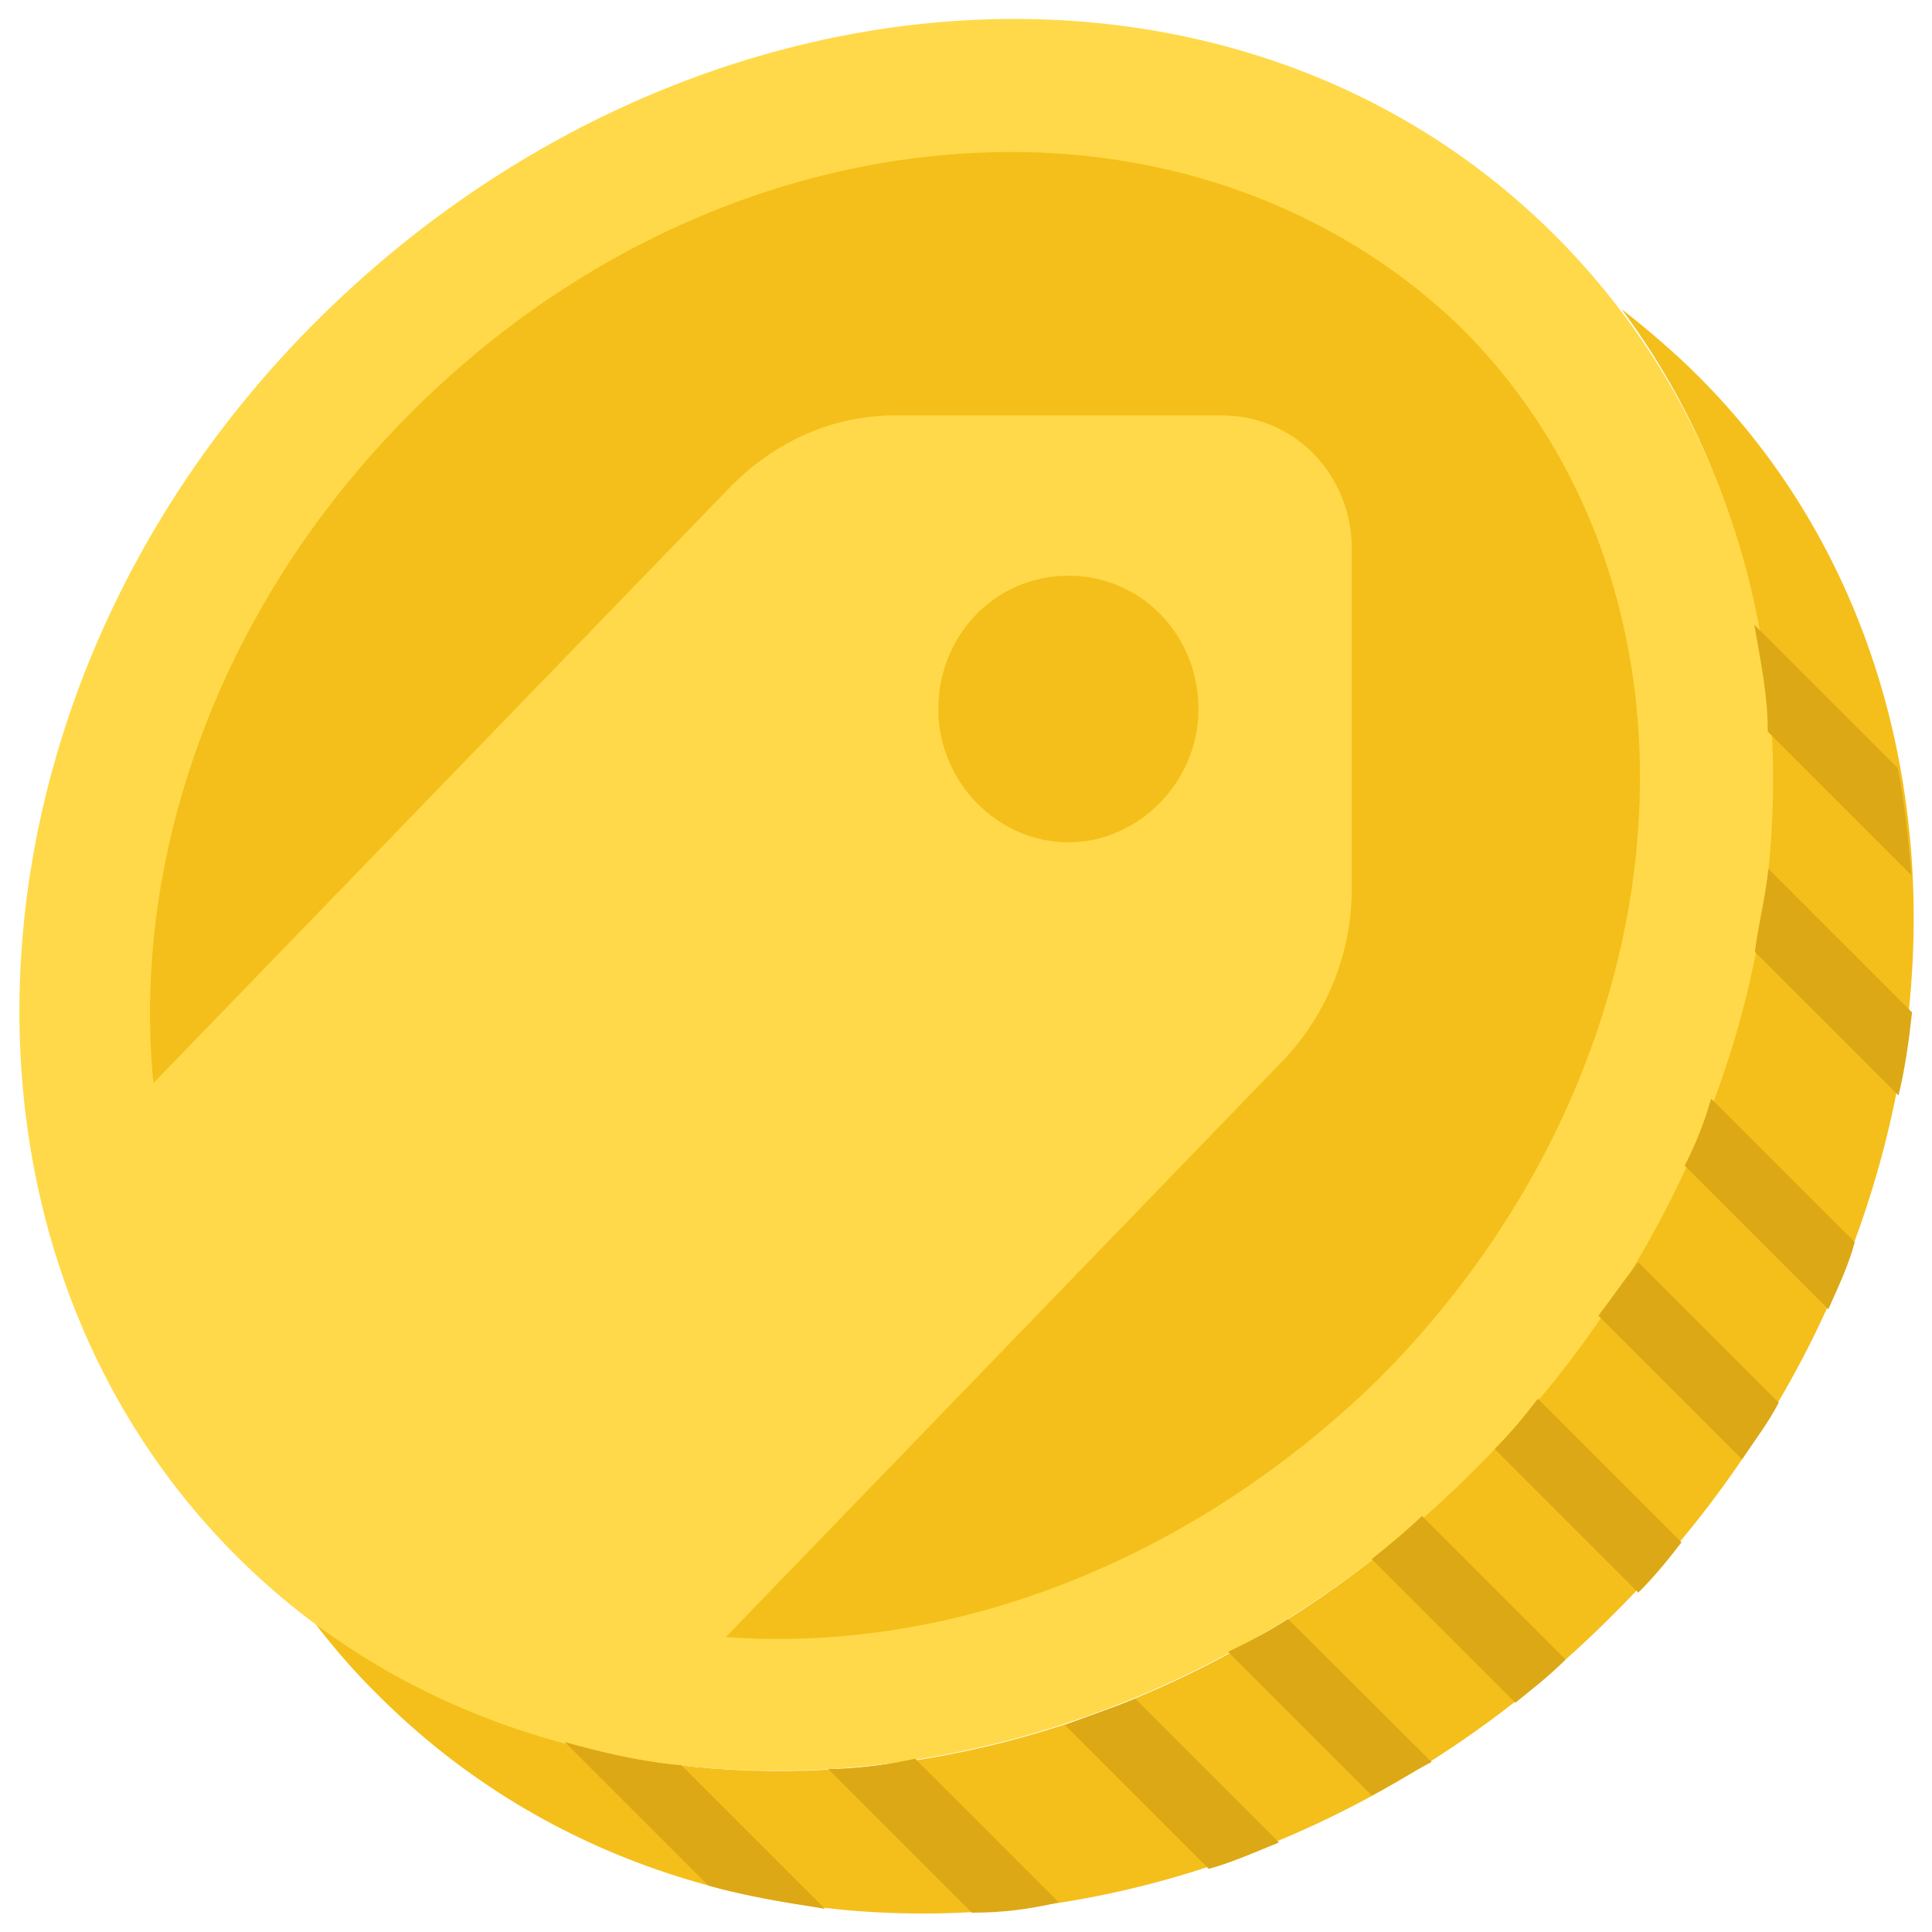 <?xml version="1.0" encoding="utf-8"?>
<!-- Generator: Adobe Illustrator 23.0.0, SVG Export Plug-In . SVG Version: 6.00 Build 0)  -->
<svg version="1.1" id="Capa_1" xmlns="http://www.w3.org/2000/svg" xmlns:xlink="http://www.w3.org/1999/xlink" x="0px" y="0px"
	 viewBox="0 0 300 300" style="enable-background:new 0 0 300 300;" xml:space="preserve">
<style type="text/css">
	.st0{fill:#F4BF1A;}
	.st1{fill:#FFD949;}
	.st2{fill:#DCA815;}
</style>
<g>
	<path id="XMLID_122_" class="st0" d="M228.5,228.6c-52.3,52.3-129.9,61.1-180.1,22.8c3.1,4.1,6.7,8.3,10.4,11.9
		c49.7,49.7,135.6,44,192-12.9c56.4-56.4,62.1-142.9,12.9-192c-3.6-3.6-7.8-7.2-11.9-10.4C289.6,98.7,280.8,176.3,228.5,228.6"/>
	<path id="XMLID_121_" class="st1" d="M241.5,36.6c49.7,49.7,44,135.6-12.9,192s-142.9,62.1-192,12.9s-44-135.6,12.9-192
		S191.8-13.1,241.5,36.6"/>
	<path id="XMLID_89_" class="st0" d="M120.8,254.5c-26.9,0-51.8-9.8-69.9-27.4C9.6,185.6,15.2,112.6,63.9,64
		c25.9-25.9,59.5-40.4,93.2-40.4c26.9,0,51.8,9.8,69.9,27.4c41.4,41.4,35.7,114.4-12.9,163.1C188.1,239.5,154.5,254.5,120.8,254.5"
		/>
	<path id="XMLID_119_" class="st2" d="M232.1,225l22.3,22.3c2.6-2.6,4.7-5.2,6.7-7.8l-22.3-22.3C236.8,219.8,234.7,222.4,232.1,225"
		/>
	<path id="XMLID_118_" class="st2" d="M213,242.1l22.3,22.3c2.6-2.1,5.2-4.1,7.8-6.7l-22.3-22.3C218.2,237.9,215.6,240,213,242.1"/>
	<path id="XMLID_117_" class="st2" d="M248.2,204.3l22.3,22.3c2.1-3.1,4.1-5.7,5.7-8.8L254.4,196
		C252.3,198.6,250.2,201.7,248.2,204.3"/>
	<path id="XMLID_116_" class="st2" d="M261.6,181l22.3,22.3c1.6-3.6,3.1-6.7,4.1-10.4l-22.3-22.3C264.7,174.2,263.2,177.9,261.6,181
		"/>
	<path id="XMLID_115_" class="st2" d="M190.7,256.5l22.3,22.3c3.1-1.6,6.2-3.6,9.3-5.2L200,251.4C196.9,253.4,193.8,255,190.7,256.5
		"/>
	<path id="XMLID_114_" class="st2" d="M165.4,267.9l22.3,22.3c3.6-1,7.2-2.6,10.9-4.1l-22.3-22.3C172.6,265.3,169,266.4,165.4,267.9
		"/>
	<path id="XMLID_113_" class="st2" d="M128.6,274.7l22.3,22.3c4.7,0,8.8-0.5,13.5-1.6l-22.3-22.3
		C137.4,274.1,132.7,274.7,128.6,274.7"/>
	<path id="XMLID_112_" class="st2" d="M87.7,270.5l22.3,22.3c5.7,1.6,11.9,2.6,18.1,3.6l-22.3-22.3
		C99.6,273.6,93.4,272.1,87.7,270.5"/>
	<path id="XMLID_111_" class="st2" d="M272.5,147.8l22.3,22.3c1-4.1,1.6-8.3,2.1-12.9l-22.3-22.3C274.1,139.6,273,143.7,272.5,147.8
		"/>
	<path id="XMLID_88_" class="st2" d="M296.8,135.9c-0.5-5.7-1-10.9-2.1-16.6l-22.3-22.3c1,5.7,2.1,10.9,2.1,16.6L296.8,135.9z"/>
	<path class="st1" d="M189.7,64.5H139c-9.8,0-18.6,4.1-25.4,10.9L24,168c-9.3,9.3-9.3,24.8,0,34.2l52.8,54.9
		c9.3,9.3,23.8,9.3,33.1,0l89.6-92.7c6.7-7.2,10.4-16.6,10.4-26.4V85.2C209.9,73.8,201.1,64.5,189.7,64.5z M165.9,130.8
		c-10.9,0-20.2-9.3-20.2-20.7s8.8-20.7,20.2-20.7s20.2,9.3,20.2,20.7S176.7,130.8,165.9,130.8z"/>
</g>
</svg>
